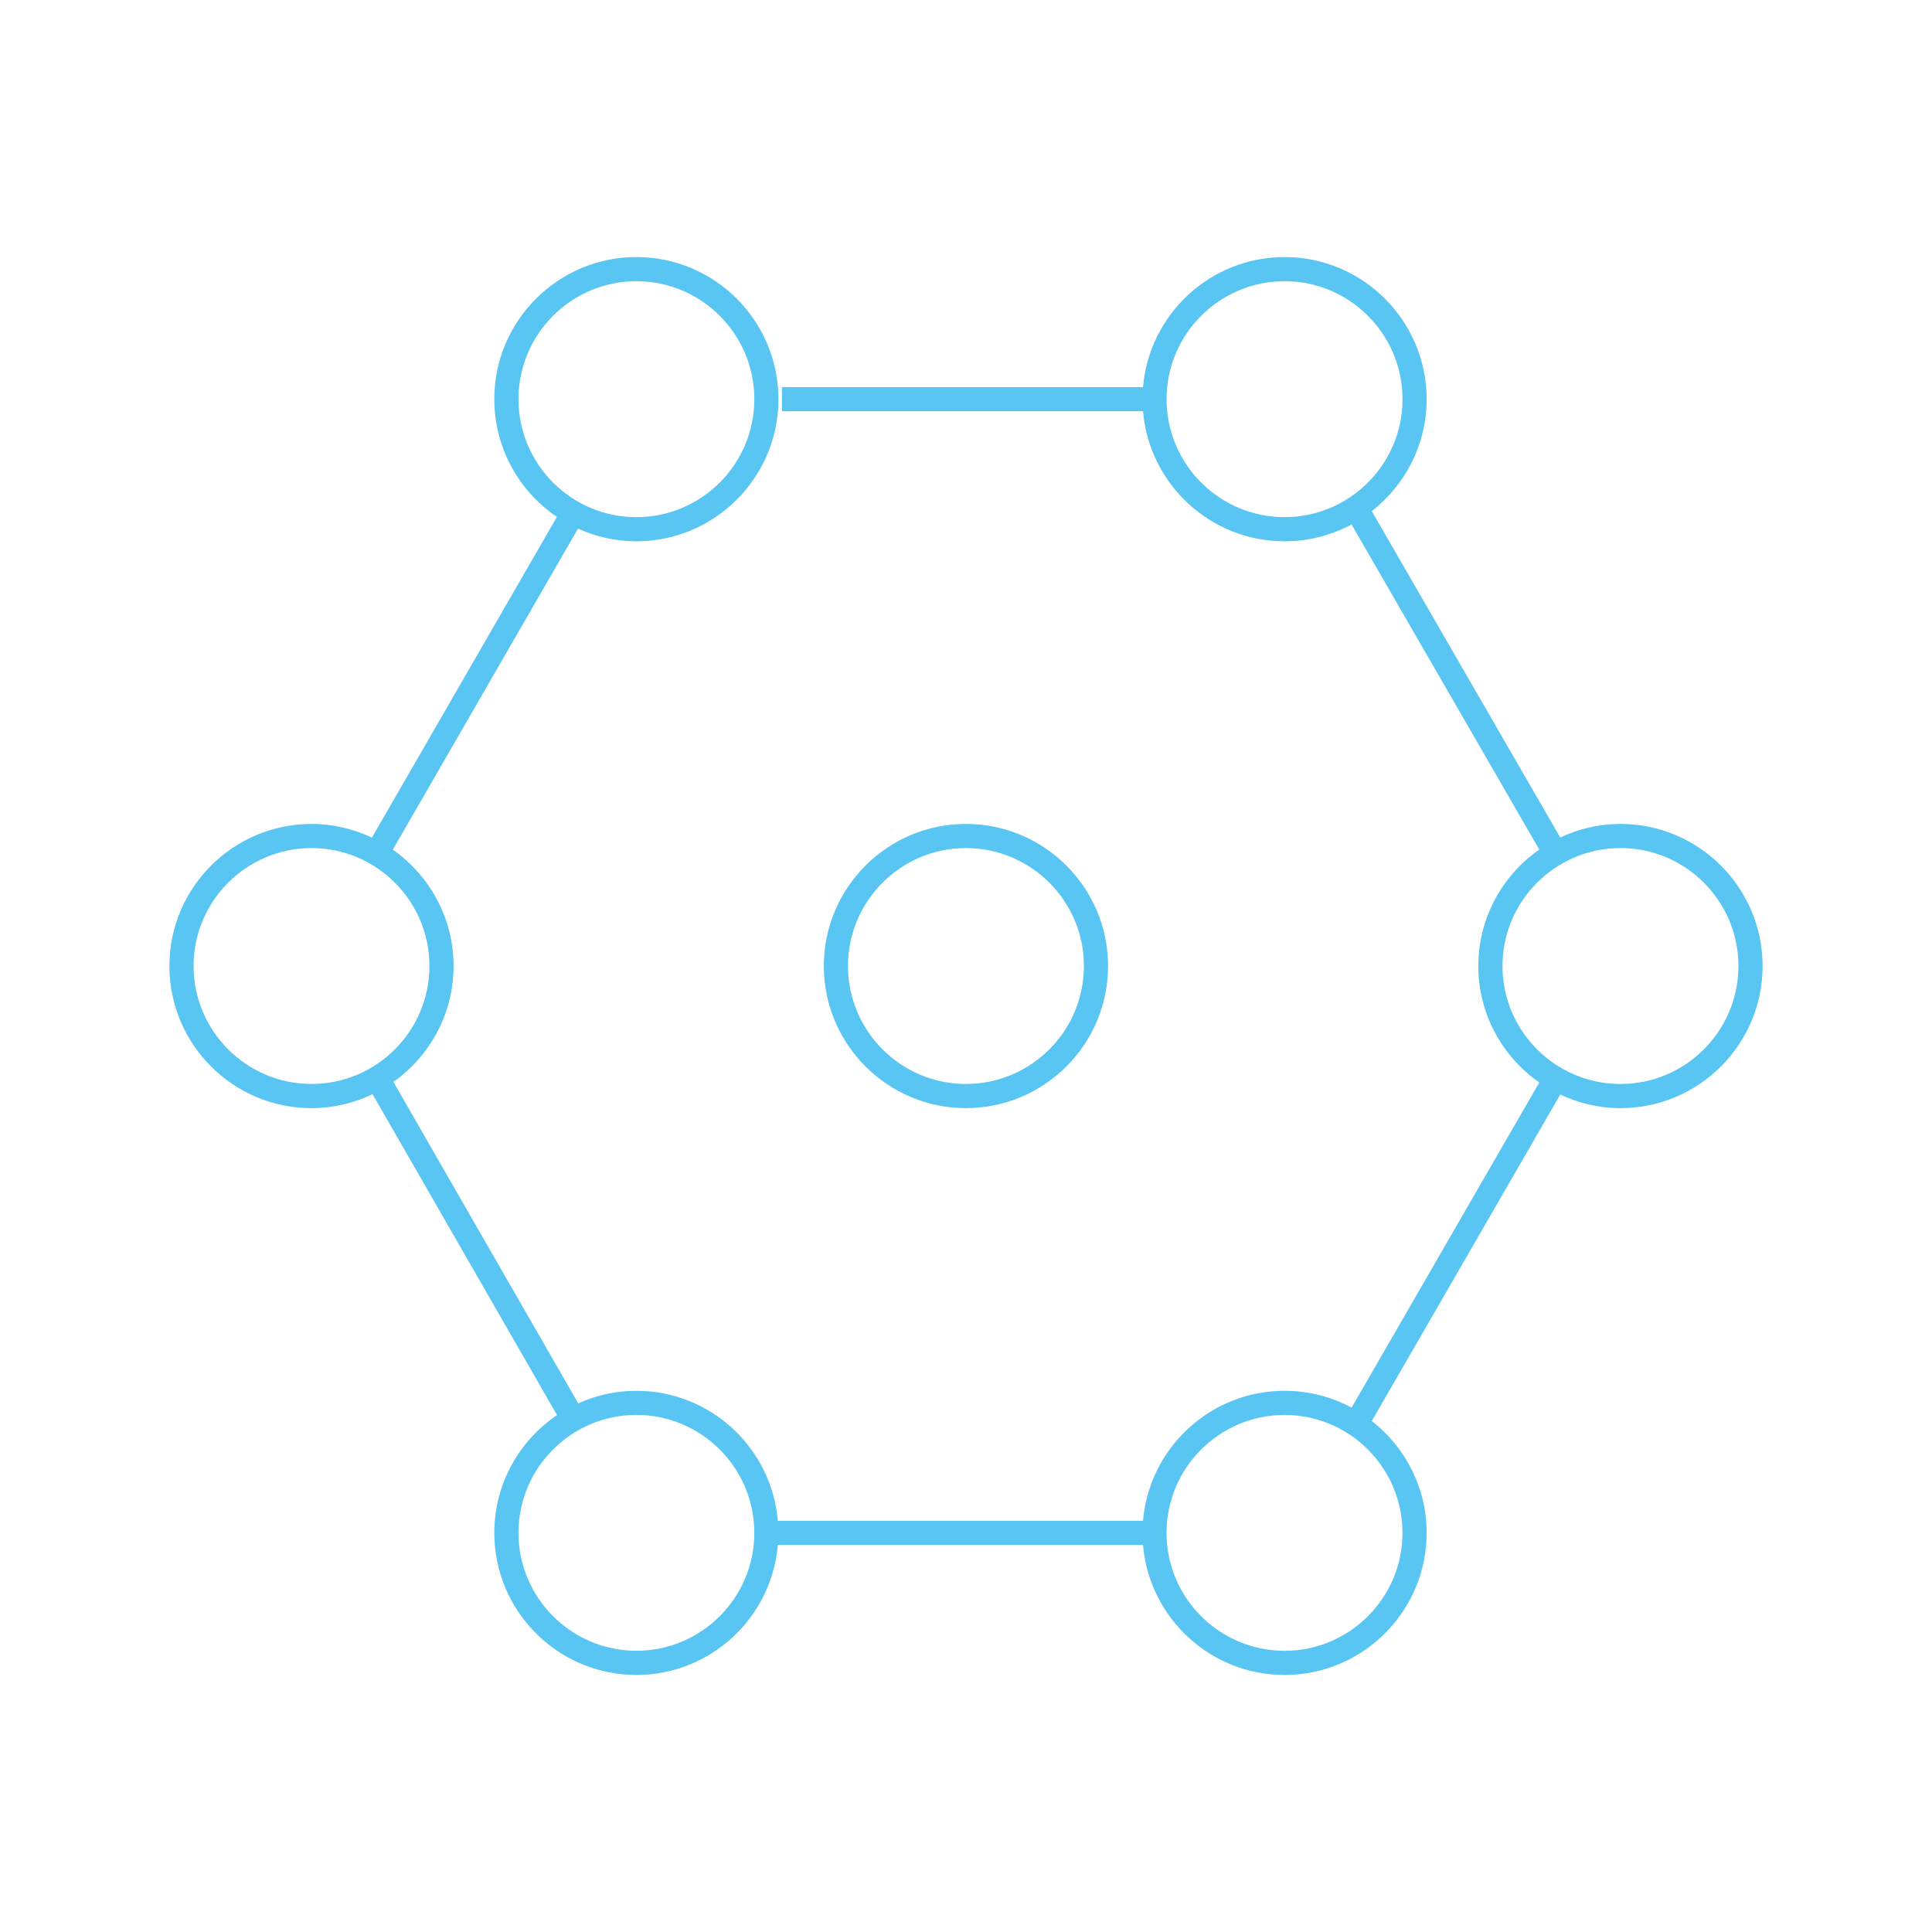 <?xml version="1.0" encoding="iso-8859-1"?>
<!-- Generator: Adobe Illustrator 16.0.3, SVG Export Plug-In . SVG Version: 6.00 Build 0)  -->
<!DOCTYPE svg PUBLIC "-//W3C//DTD SVG 1.1//EN" "http://www.w3.org/Graphics/SVG/1.1/DTD/svg11.dtd">
<svg version="1.1" id="Ebene_1" xmlns="http://www.w3.org/2000/svg" xmlns:xlink="http://www.w3.org/1999/xlink" x="0px" y="0px"
	 width="80px" height="80px" viewBox="0 0 80 80" style="enable-background:new 0 0 80 80;" xml:space="preserve">
<g>
	<path style='fill:#59C5F2;' d='M67.102,34.117c-0.893,0-1.736,0.205-2.496,0.563l-7.804-13.514c1.38-1.078,2.272-2.753,2.272-4.637
		c0-3.245-2.639-5.885-5.883-5.885c-3.077,0-5.606,2.373-5.861,5.385H32.379v1H47.33c0.255,3.012,2.784,5.385,5.861,5.385
		c1.003,0,1.947-0.254,2.774-0.697l7.773,13.461c-1.523,1.064-2.524,2.827-2.524,4.822c0,1.996,1.001,3.76,2.525,4.824
		l-7.773,13.464c-0.827-0.444-1.772-0.698-2.775-0.698c-3.077,0-5.606,2.372-5.861,5.383H32.209
		c-0.255-3.011-2.782-5.383-5.857-5.383c-0.859,0-1.673,0.189-2.409,0.521L16.29,44.8c1.505-1.066,2.491-2.818,2.491-4.8
		c0-1.992-0.997-3.752-2.516-4.817l7.669-13.294c0.738,0.335,1.555,0.525,2.417,0.525c3.244,0,5.883-2.64,5.883-5.885
		s-2.639-5.885-5.883-5.885s-5.883,2.64-5.883,5.885c0,2.026,1.029,3.816,2.592,4.875L15.4,34.684
		c-0.761-0.359-1.606-0.566-2.502-0.566c-3.244,0-5.883,2.639-5.883,5.883c0,3.245,2.639,5.885,5.883,5.885
		c0.906,0,1.762-0.212,2.528-0.579l7.64,13.289c-1.566,1.058-2.598,2.85-2.598,4.878c0,3.244,2.639,5.883,5.883,5.883
		c3.075,0,5.603-2.372,5.857-5.383H47.33c0.255,3.011,2.784,5.383,5.861,5.383c3.244,0,5.883-2.639,5.883-5.883
		c0-1.883-0.892-3.557-2.271-4.634l7.804-13.517c0.759,0.357,1.603,0.563,2.495,0.563c3.244,0,5.883-2.64,5.883-5.885
		C72.984,36.756,70.346,34.117,67.102,34.117z M48.305,16.529c0-2.693,2.192-4.885,4.887-4.885c2.692,0,4.883,2.191,4.883,4.885
		s-2.19,4.885-4.883,4.885C50.497,21.414,48.305,19.223,48.305,16.529z M21.469,16.529c0-2.693,2.19-4.885,4.883-4.885
		s4.883,2.191,4.883,4.885s-2.19,4.885-4.883,4.885S21.469,19.223,21.469,16.529z M8.016,40c0-2.692,2.19-4.883,4.883-4.883
		s4.883,2.19,4.883,4.883c0,2.693-2.19,4.885-4.883,4.885S8.016,42.693,8.016,40z M26.352,68.355c-2.692,0-4.883-2.19-4.883-4.883
		s2.19-4.883,4.883-4.883s4.883,2.19,4.883,4.883S29.044,68.355,26.352,68.355z M58.074,63.473c0,2.692-2.19,4.883-4.883,4.883
		c-2.694,0-4.887-2.19-4.887-4.883s2.192-4.883,4.887-4.883C55.884,58.59,58.074,60.78,58.074,63.473z M67.102,44.885
		c-2.694,0-4.887-2.191-4.887-4.885c0-2.692,2.192-4.883,4.887-4.883c2.692,0,4.883,2.19,4.883,4.883
		C71.984,42.693,69.794,44.885,67.102,44.885z'/>
	<path style="fill:#59C5F2;" d="M45.883,40c0-3.244-2.641-5.883-5.887-5.883c-3.244,0-5.883,2.639-5.883,5.883
		c0,3.245,2.639,5.885,5.883,5.885C43.242,45.885,45.883,43.245,45.883,40z M35.113,40c0-2.692,2.19-4.883,4.883-4.883
		c2.694,0,4.887,2.19,4.887,4.883c0,2.693-2.192,4.885-4.887,4.885C37.304,44.885,35.113,42.693,35.113,40z"/>
</g>
</svg>
